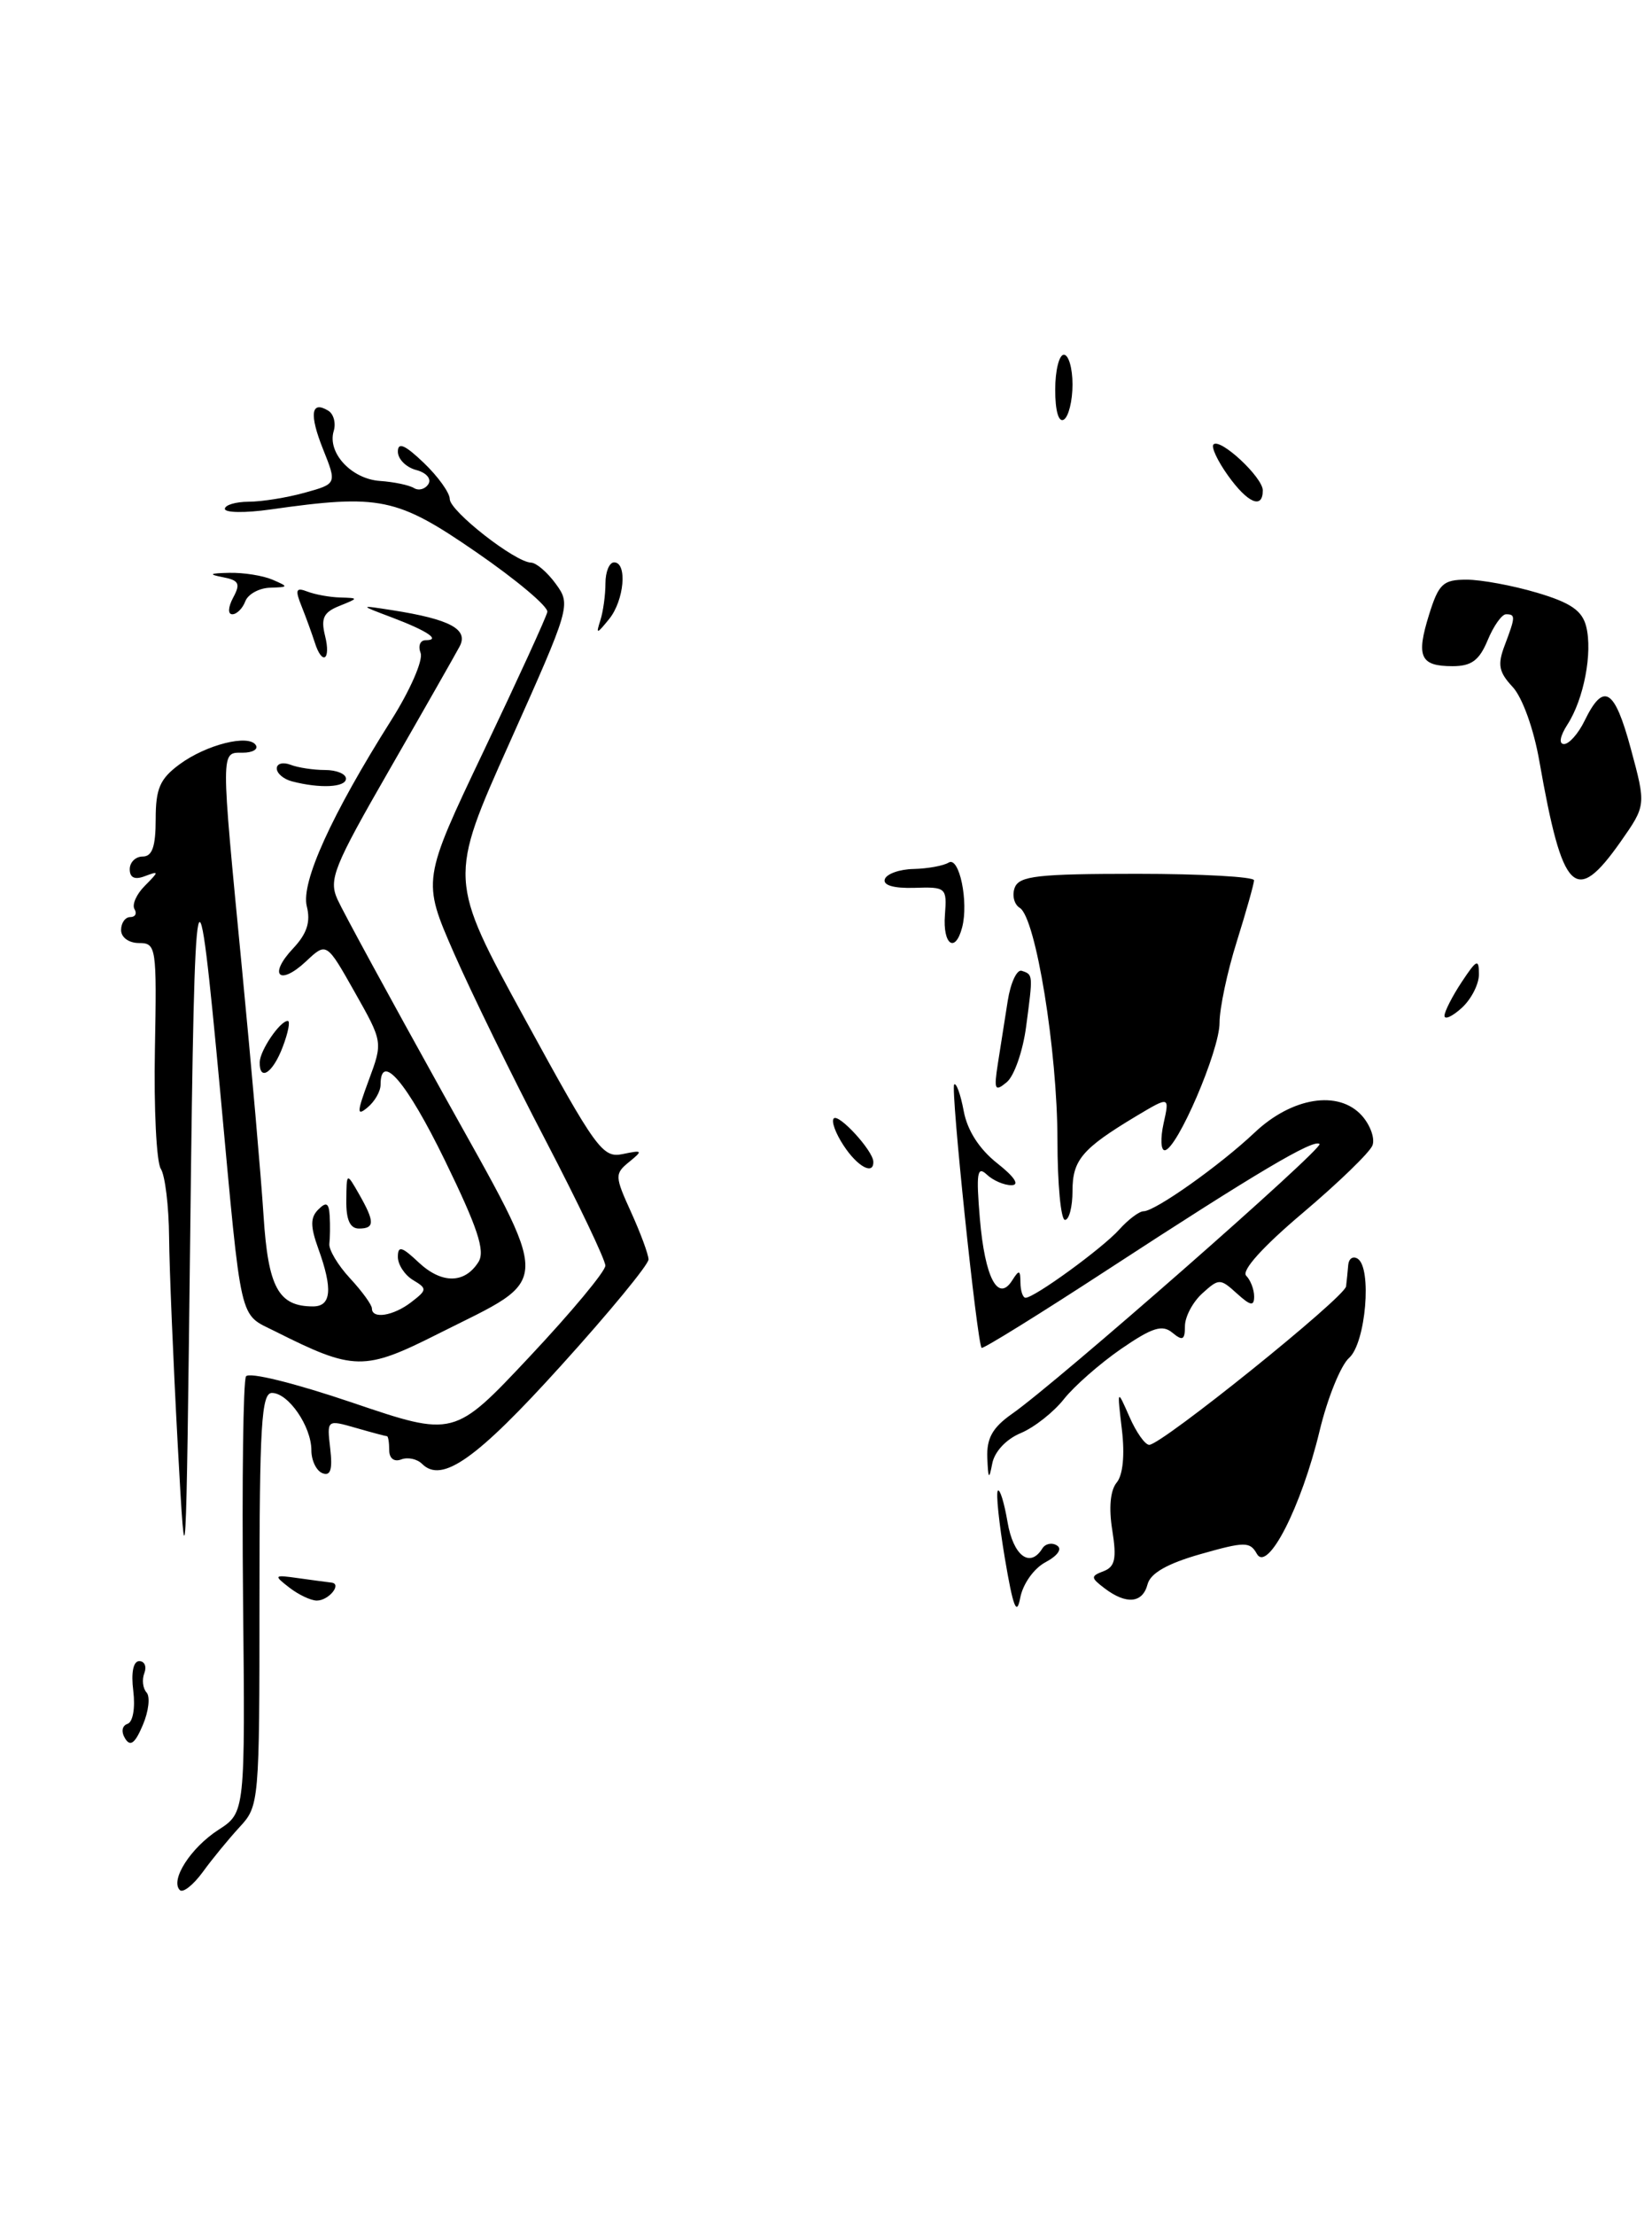<?xml version="1.0" encoding="UTF-8" standalone="no"?>
<!DOCTYPE svg PUBLIC "-//W3C//DTD SVG 1.1//EN" "http://www.w3.org/Graphics/SVG/1.1/DTD/svg11.dtd" >
<svg xmlns="http://www.w3.org/2000/svg" xmlns:xlink="http://www.w3.org/1999/xlink" version="1.1" viewBox="0 0 191 256">
 <g >
 <path fill="currentColor"
d=" M 187.37 97.29 C 190.32 93.08 190.32 93.08 188.54 86.50 C 186.66 79.55 185.40 78.80 183.20 83.32 C 182.48 84.80 181.41 86.00 180.83 86.00 C 180.20 86.00 180.36 85.09 181.22 83.75 C 183.12 80.82 184.15 75.43 183.39 72.41 C 182.93 70.58 181.60 69.66 177.71 68.51 C 174.92 67.68 171.25 67.00 169.56 67.00 C 166.84 67.00 166.34 67.47 165.22 71.06 C 163.71 75.91 164.20 77.00 167.94 77.00 C 170.13 77.00 171.03 76.33 172.00 74.00 C 172.68 72.35 173.64 71.00 174.12 71.00 C 175.24 71.00 175.22 71.28 173.97 74.59 C 173.12 76.82 173.28 77.68 174.89 79.40 C 176.01 80.61 177.33 84.25 177.98 88.00 C 180.67 103.28 182.13 104.73 187.37 97.29 Z  M 20.79 218.46 C 19.65 217.31 22.05 213.57 25.25 211.50 C 28.35 209.50 28.35 209.50 28.10 184.77 C 27.97 171.17 28.12 159.62 28.44 159.09 C 28.78 158.55 34.04 159.85 40.76 162.13 C 52.50 166.11 52.50 166.11 61.24 156.80 C 66.04 151.69 69.98 146.96 69.99 146.29 C 69.99 145.63 66.88 139.10 63.07 131.79 C 59.25 124.48 54.49 114.73 52.47 110.13 C 48.81 101.75 48.81 101.75 55.93 86.79 C 59.85 78.56 63.16 71.34 63.28 70.73 C 63.40 70.12 59.70 67.01 55.05 63.81 C 45.87 57.49 43.93 57.09 31.25 58.89 C 28.36 59.30 26.00 59.27 26.00 58.82 C 26.00 58.37 27.24 58.00 28.75 57.99 C 30.26 57.99 33.18 57.52 35.23 56.95 C 38.95 55.92 38.95 55.92 37.35 51.92 C 35.73 47.87 35.96 46.24 37.97 47.48 C 38.58 47.86 38.86 48.92 38.58 49.83 C 37.83 52.34 40.63 55.36 43.93 55.59 C 45.54 55.70 47.30 56.07 47.86 56.41 C 48.41 56.75 49.16 56.54 49.53 55.95 C 49.91 55.34 49.28 54.62 48.10 54.32 C 46.95 54.01 46.00 53.06 46.00 52.20 C 46.00 51.06 46.83 51.42 49.00 53.50 C 50.65 55.08 52.00 56.96 52.00 57.68 C 52.00 59.07 59.55 64.98 61.40 65.03 C 62.01 65.05 63.30 66.16 64.27 67.50 C 66.02 69.90 65.94 70.15 58.95 85.77 C 51.85 101.62 51.85 101.62 60.68 117.76 C 68.92 132.84 69.67 133.88 72.00 133.39 C 74.30 132.91 74.36 132.98 72.74 134.30 C 71.06 135.67 71.07 135.95 72.97 140.12 C 74.06 142.53 74.97 144.98 74.98 145.57 C 74.99 146.16 70.45 151.68 64.88 157.83 C 55.11 168.64 51.09 171.49 48.80 169.20 C 48.23 168.63 47.14 168.39 46.38 168.69 C 45.56 169.00 45.00 168.56 45.00 167.61 C 45.00 166.72 44.88 166.00 44.74 166.00 C 44.60 166.00 42.98 165.57 41.14 165.04 C 37.79 164.08 37.79 164.08 38.18 167.43 C 38.46 169.85 38.22 170.64 37.29 170.28 C 36.58 170.01 36.00 168.81 36.00 167.62 C 36.00 164.87 33.34 161.00 31.44 161.00 C 30.23 161.00 30.00 164.73 30.00 184.85 C 30.00 208.32 29.96 208.75 27.71 211.17 C 26.46 212.53 24.53 214.87 23.44 216.38 C 22.34 217.88 21.15 218.82 20.79 218.46 Z  M 14.47 200.95 C 13.99 200.17 14.10 199.47 14.74 199.25 C 15.37 199.04 15.65 197.42 15.41 195.44 C 15.14 193.32 15.41 192.00 16.10 192.00 C 16.71 192.00 16.98 192.62 16.69 193.38 C 16.39 194.14 16.51 195.15 16.95 195.63 C 17.38 196.11 17.19 197.80 16.51 199.39 C 15.62 201.50 15.07 201.92 14.47 200.95 Z  M 116.18 180.12 C 115.50 176.05 115.13 172.54 115.37 172.30 C 115.61 172.06 116.11 173.70 116.49 175.93 C 117.15 179.82 119.08 181.29 120.51 178.98 C 120.86 178.42 121.62 178.26 122.20 178.63 C 122.84 179.02 122.30 179.80 120.89 180.56 C 119.54 181.27 118.27 183.07 117.96 184.66 C 117.55 186.85 117.14 185.80 116.18 180.12 Z  M 33.44 183.49 C 31.60 182.06 31.66 182.01 34.50 182.41 C 36.15 182.64 37.86 182.87 38.31 182.92 C 39.59 183.05 38.02 185.00 36.63 185.00 C 35.94 185.00 34.51 184.32 33.44 183.49 Z  M 127.72 183.59 C 126.09 182.35 126.08 182.18 127.60 181.60 C 128.92 181.09 129.12 180.16 128.60 176.87 C 128.18 174.30 128.37 172.26 129.10 171.37 C 129.83 170.51 130.06 168.17 129.71 165.24 C 129.15 160.50 129.15 160.50 130.58 163.75 C 131.36 165.54 132.39 167.00 132.87 167.00 C 134.30 167.00 155.49 149.95 155.63 148.68 C 155.71 148.03 155.82 146.91 155.88 146.19 C 155.95 145.47 156.43 145.15 156.96 145.48 C 158.65 146.52 157.91 155.24 155.98 156.95 C 155.02 157.80 153.48 161.59 152.57 165.38 C 150.45 174.20 146.55 181.81 145.31 179.59 C 144.52 178.17 143.90 178.18 138.80 179.63 C 134.97 180.72 133.02 181.83 132.68 183.11 C 132.11 185.31 130.23 185.49 127.72 183.59 Z  M 20.55 167.00 C 20.03 157.38 19.58 146.57 19.55 143.00 C 19.52 139.43 19.09 135.86 18.59 135.09 C 18.09 134.31 17.78 128.12 17.91 121.34 C 18.13 109.45 18.07 109.00 16.07 109.00 C 14.90 109.00 14.00 108.35 14.00 107.50 C 14.00 106.67 14.48 106.00 15.06 106.00 C 15.64 106.00 15.86 105.59 15.55 105.08 C 15.24 104.57 15.77 103.36 16.74 102.39 C 18.41 100.70 18.41 100.65 16.75 101.27 C 15.58 101.72 15.00 101.45 15.00 100.47 C 15.00 99.66 15.68 99.00 16.50 99.00 C 17.60 99.00 18.00 97.85 18.00 94.69 C 18.00 91.14 18.49 90.02 20.75 88.35 C 23.85 86.06 28.78 84.83 29.58 86.13 C 29.88 86.61 29.19 87.00 28.06 87.00 C 25.50 87.00 25.50 86.31 27.98 112.00 C 29.07 123.28 30.19 136.10 30.47 140.50 C 31.00 148.81 32.19 151.00 36.19 151.00 C 38.31 151.00 38.49 148.99 36.80 144.32 C 35.87 141.74 35.87 140.73 36.80 139.80 C 37.73 138.87 38.03 139.03 38.12 140.55 C 38.18 141.62 38.16 143.06 38.08 143.75 C 37.99 144.43 39.06 146.23 40.46 147.74 C 41.86 149.25 43.00 150.82 43.00 151.24 C 43.00 152.50 45.49 152.10 47.56 150.50 C 49.39 149.09 49.40 148.94 47.75 147.95 C 46.79 147.37 46.00 146.17 46.00 145.28 C 46.00 143.95 46.45 144.07 48.41 145.92 C 51.07 148.41 53.73 148.39 55.32 145.86 C 56.12 144.59 55.23 141.91 51.43 134.11 C 47.02 125.07 44.00 121.53 44.00 125.38 C 44.00 126.14 43.33 127.31 42.50 128.00 C 41.23 129.06 41.25 128.59 42.64 124.84 C 44.27 120.44 44.27 120.44 41.01 114.67 C 37.75 108.89 37.75 108.89 35.38 111.12 C 32.29 114.01 30.98 112.71 33.88 109.63 C 35.49 107.92 35.93 106.57 35.47 104.75 C 34.78 101.99 38.32 94.19 45.23 83.25 C 47.42 79.79 48.94 76.30 48.63 75.48 C 48.32 74.67 48.57 74.00 49.20 74.00 C 51.02 74.00 49.44 72.93 45.32 71.37 C 41.50 69.93 41.50 69.93 45.36 70.53 C 52.06 71.58 54.21 72.74 53.13 74.74 C 52.61 75.71 48.97 82.11 45.03 88.96 C 38.56 100.21 37.98 101.66 39.02 103.96 C 39.65 105.36 45.13 115.42 51.18 126.31 C 63.99 149.36 64.03 147.44 50.67 154.16 C 42.10 158.48 40.93 158.46 31.81 153.88 C 27.58 151.75 27.99 153.51 25.49 126.50 C 22.77 97.25 22.51 98.40 22.00 142.00 C 21.51 183.39 21.48 184.04 20.55 167.00 Z  M 114.15 168.50 C 114.06 166.23 114.76 165.00 116.99 163.43 C 122.16 159.83 153.06 132.72 152.56 132.23 C 151.92 131.59 145.25 135.55 128.13 146.71 C 120.22 151.87 113.64 155.95 113.49 155.79 C 112.96 155.20 109.89 125.77 110.32 125.35 C 110.56 125.11 111.06 126.48 111.42 128.41 C 111.84 130.67 113.22 132.81 115.29 134.45 C 117.30 136.03 117.92 136.98 116.95 136.99 C 116.10 137.00 114.80 136.44 114.08 135.75 C 112.98 134.72 112.85 135.61 113.29 140.87 C 113.87 147.69 115.39 150.58 117.03 147.99 C 117.83 146.73 117.97 146.77 117.98 148.25 C 117.99 149.21 118.26 150.00 118.57 150.00 C 119.60 150.00 127.46 144.28 129.40 142.12 C 130.45 140.95 131.72 140.00 132.22 140.00 C 133.56 140.00 141.05 134.69 145.04 130.92 C 149.37 126.82 154.75 125.96 157.44 128.93 C 158.43 130.03 158.99 131.59 158.68 132.39 C 158.37 133.20 154.75 136.70 150.64 140.18 C 146.01 144.09 143.51 146.86 144.08 147.45 C 144.59 147.97 145.00 149.05 145.00 149.85 C 145.00 151.01 144.59 150.94 143.00 149.50 C 141.07 147.75 140.93 147.75 139.00 149.50 C 137.90 150.50 137.00 152.20 137.00 153.28 C 137.00 154.88 136.73 155.02 135.55 154.04 C 134.38 153.07 133.23 153.43 129.62 155.91 C 127.16 157.61 124.19 160.22 123.01 161.71 C 121.83 163.21 119.59 164.98 118.02 165.64 C 116.33 166.34 114.98 167.79 114.72 169.17 C 114.35 171.09 114.25 170.97 114.15 168.50 Z  M 40.04 138.75 C 40.07 135.50 40.07 135.50 41.50 138.00 C 43.34 141.22 43.34 142.00 41.50 142.00 C 40.47 142.00 40.01 140.99 40.04 138.75 Z  M 122.26 131.75 C 122.25 121.46 119.76 106.09 117.91 104.94 C 117.25 104.54 116.99 103.48 117.32 102.60 C 117.84 101.24 119.98 101.00 131.47 101.00 C 138.91 101.00 144.99 101.34 144.99 101.75 C 144.98 102.16 144.08 105.35 142.99 108.84 C 141.89 112.33 141.00 116.55 141.00 118.23 C 141.00 121.44 136.09 132.86 134.67 132.95 C 134.21 132.98 134.15 131.58 134.53 129.85 C 135.23 126.70 135.23 126.70 131.36 129.01 C 125.12 132.76 124.00 134.07 124.00 137.65 C 124.00 139.49 123.61 141.00 123.13 141.00 C 122.65 141.00 122.26 136.84 122.26 131.75 Z  M 97.54 132.41 C 96.60 130.99 96.09 129.58 96.40 129.27 C 96.98 128.69 100.91 132.97 100.97 134.25 C 101.04 135.88 99.14 134.86 97.54 132.41 Z  M 115.37 122.94 C 115.67 121.05 116.18 117.78 116.51 115.69 C 116.84 113.59 117.57 112.02 118.13 112.21 C 119.45 112.65 119.44 112.60 118.64 118.64 C 118.27 121.47 117.26 124.37 116.40 125.08 C 115.02 126.23 114.90 125.97 115.37 122.94 Z  M 30.03 122.75 C 30.07 121.39 32.38 118.00 33.27 118.00 C 33.58 118.00 33.32 119.35 32.69 121.00 C 31.55 124.03 29.97 125.06 30.03 122.75 Z  M 167.01 117.40 C 167.01 116.91 167.91 115.15 169.00 113.50 C 170.73 110.89 170.99 110.77 170.99 112.60 C 171.00 113.75 170.10 115.50 169.00 116.50 C 167.90 117.50 167.00 117.90 167.01 117.40 Z  M 109.25 105.75 C 109.49 102.59 109.39 102.50 105.71 102.62 C 103.32 102.69 102.06 102.32 102.30 101.62 C 102.51 101.00 104.01 100.47 105.63 100.44 C 107.26 100.40 109.08 100.07 109.68 99.70 C 110.91 98.94 112.01 104.25 111.24 107.19 C 110.44 110.25 108.98 109.19 109.25 105.75 Z  M 33.75 90.31 C 32.79 90.06 32.00 89.39 32.00 88.82 C 32.00 88.25 32.71 88.06 33.58 88.39 C 34.45 88.73 36.25 89.00 37.58 89.00 C 38.91 89.00 40.00 89.45 40.00 90.00 C 40.00 91.01 36.99 91.16 33.75 90.31 Z  M 36.39 74.25 C 36.08 73.29 35.41 71.43 34.89 70.13 C 34.09 68.15 34.20 67.86 35.55 68.38 C 36.44 68.72 38.14 69.03 39.33 69.06 C 41.49 69.13 41.48 69.13 39.23 70.04 C 37.41 70.77 37.08 71.46 37.58 73.48 C 38.29 76.30 37.25 76.98 36.39 74.25 Z  M 69.42 71.67 C 69.74 70.66 70.00 68.75 70.00 67.42 C 70.00 66.09 70.45 65.00 71.00 65.00 C 72.56 65.00 72.17 69.41 70.42 71.56 C 68.97 73.34 68.89 73.34 69.42 71.67 Z  M 26.96 69.07 C 27.83 67.46 27.63 67.07 25.75 66.71 C 24.05 66.38 24.23 66.26 26.50 66.21 C 28.15 66.17 30.40 66.53 31.50 67.00 C 33.40 67.82 33.38 67.86 31.22 67.93 C 29.96 67.97 28.68 68.67 28.36 69.50 C 28.05 70.33 27.37 71.00 26.86 71.00 C 26.32 71.00 26.37 70.18 26.96 69.07 Z  M 141.96 54.94 C 140.76 53.26 140.01 51.65 140.30 51.37 C 141.08 50.59 146.00 55.17 146.00 56.68 C 146.00 58.91 144.25 58.15 141.96 54.94 Z  M 122.00 45.06 C 122.00 42.83 122.45 41.00 123.00 41.00 C 123.55 41.00 124.00 42.55 124.00 44.44 C 124.00 46.33 123.55 48.16 123.00 48.50 C 122.40 48.87 122.00 47.51 122.00 45.06 Z "/>
</g>
</svg>